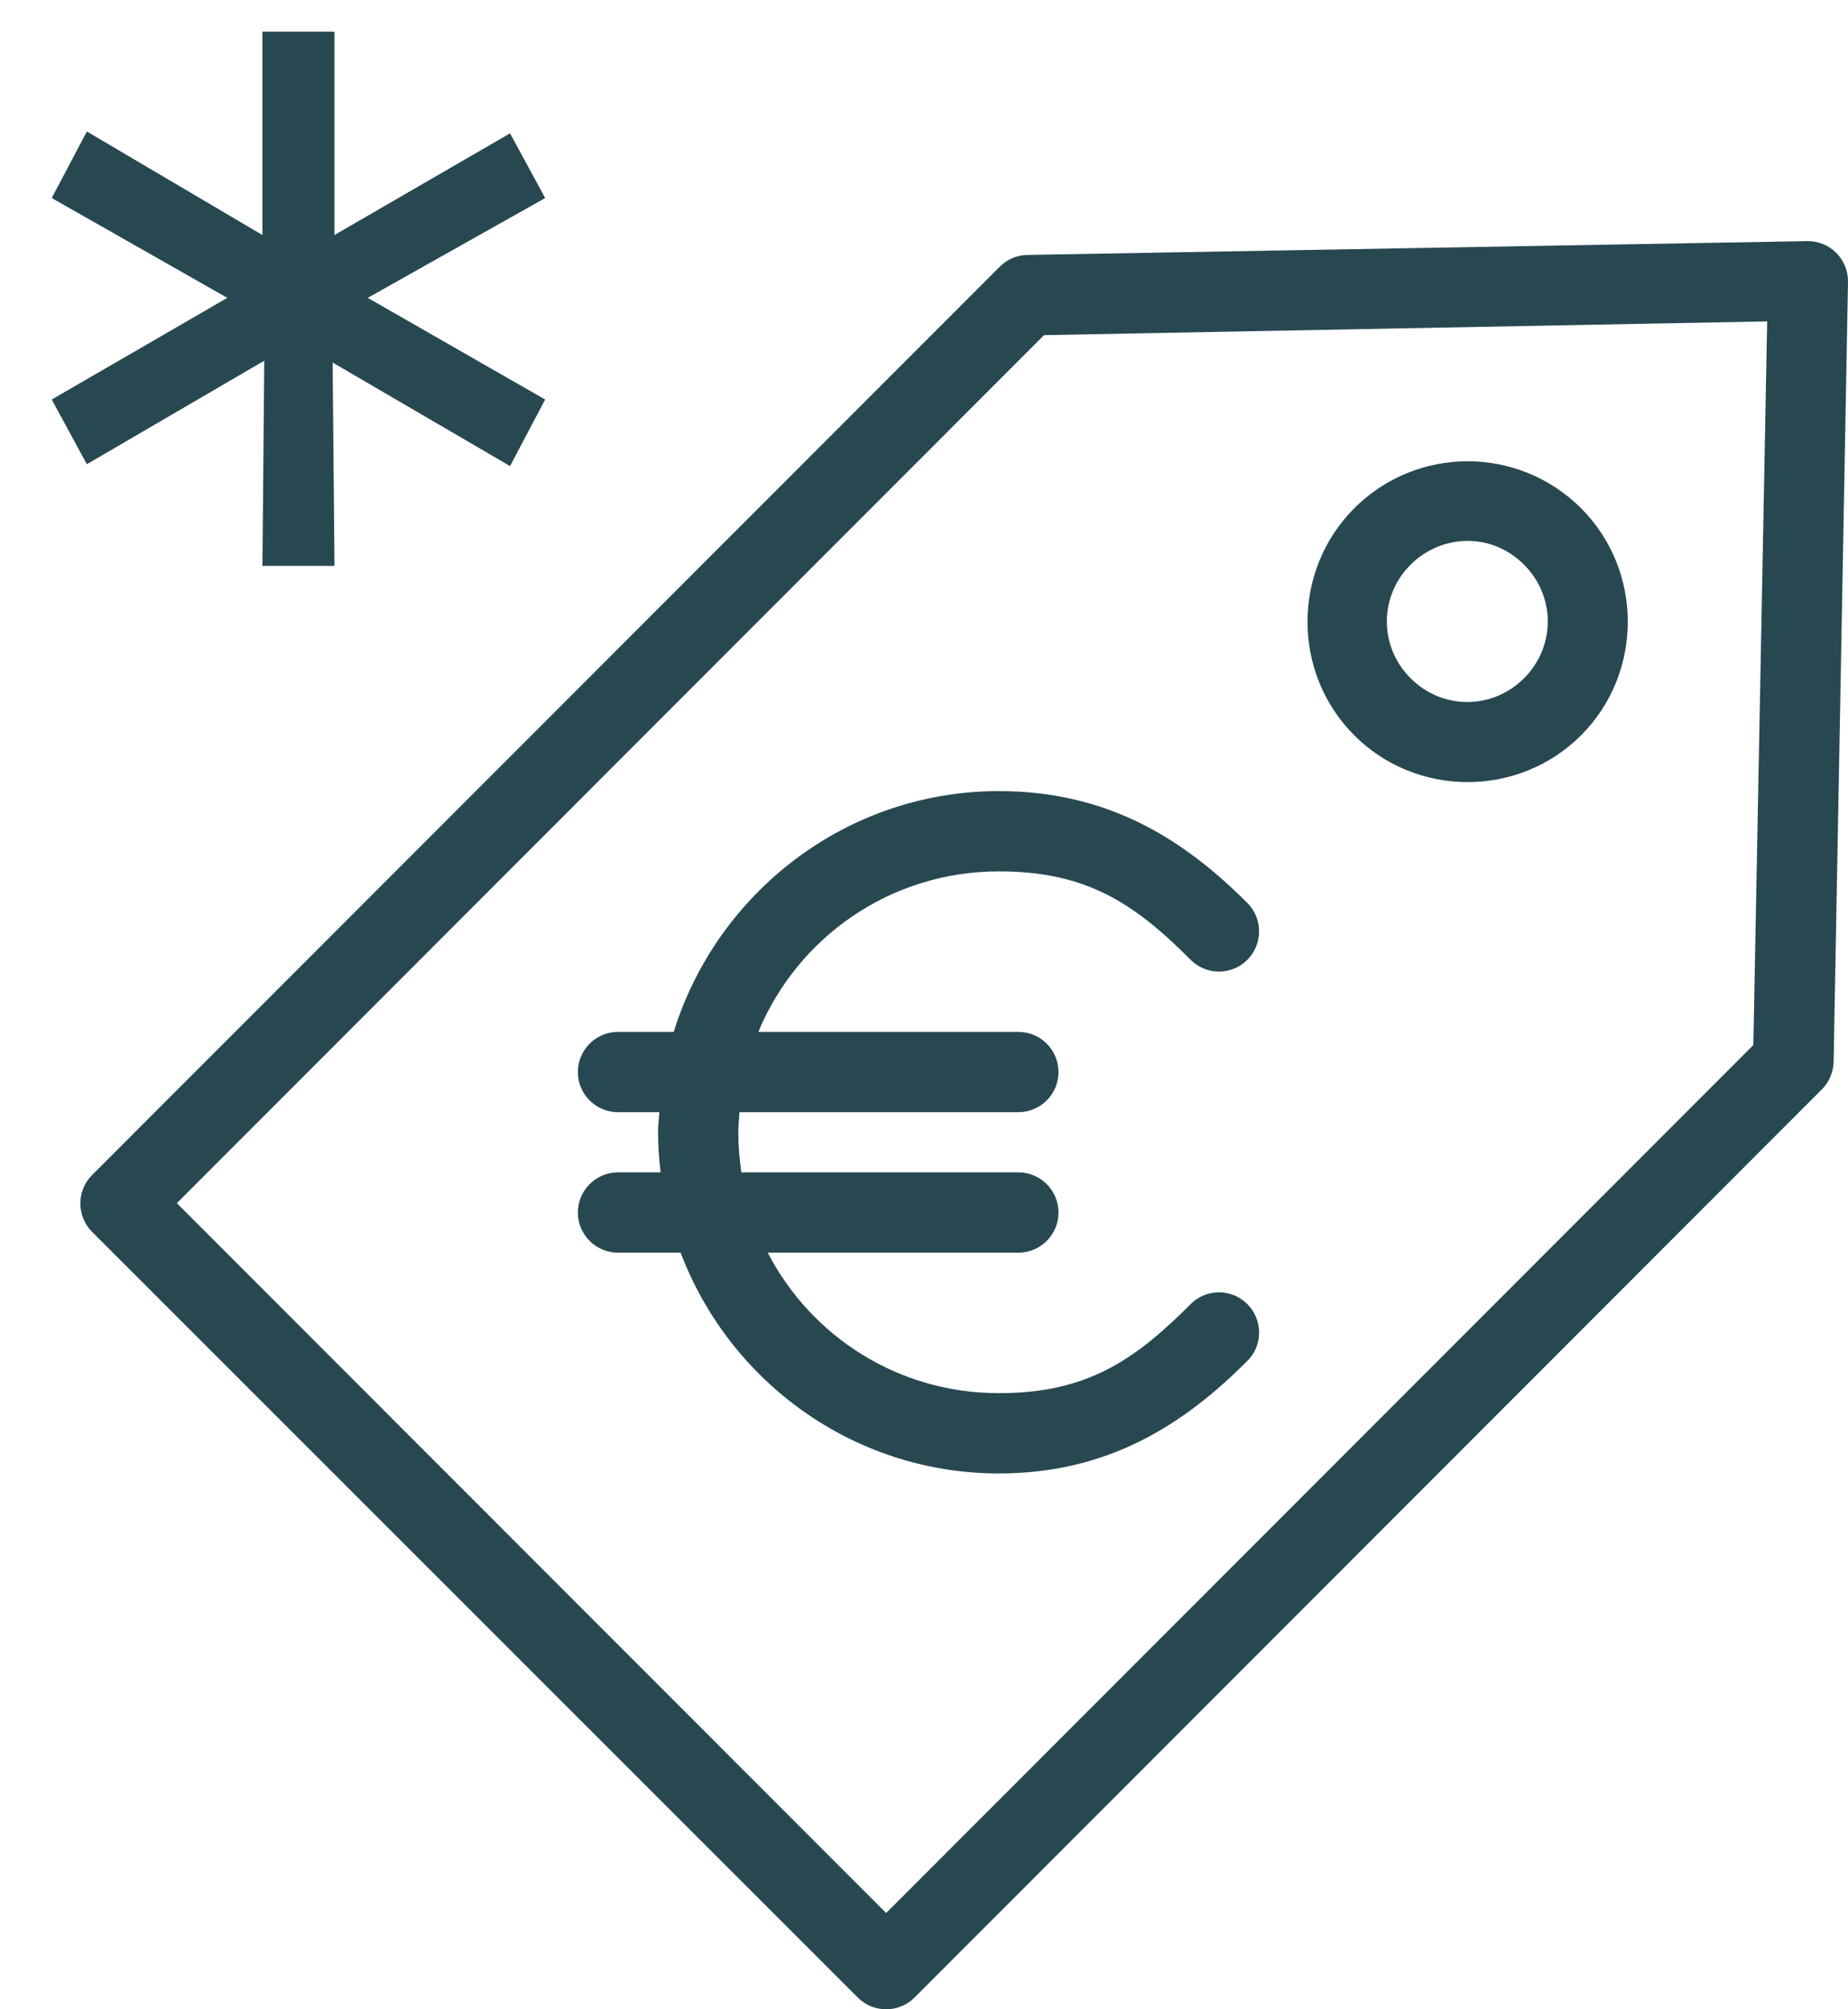 <?xml version="1.0" encoding="UTF-8" standalone="no"?>
<svg width="23px" height="25px" viewBox="0 0 23 25" version="1.1" xmlns="http://www.w3.org/2000/svg" xmlns:xlink="http://www.w3.org/1999/xlink">
    <!-- Generator: Sketch 43.2 (39069) - http://www.bohemiancoding.com/sketch -->
    <title>Shape Copy</title>
    <desc>Created with Sketch.</desc>
    <defs></defs>
    <g id="Page-1" stroke="none" stroke-width="1" fill="none" fill-rule="evenodd">
        <g id="Estudi-desktop" transform="translate(-197, -2556)" fill-rule="nonzero" fill="#284851">
            <g id="informacio_addicional" transform="translate(1, 1360)">
                <g id="banner_3" transform="translate(178, 1184)">
                    <path d="M40.493,15 L30.784,15.172 C30.654,15.175 30.531,15.228 30.441,15.32 L19.148,26.618 C19.053,26.712 19,26.84 19,26.973 C19,27.107 19.053,27.235 19.148,27.329 L28.678,36.856 C28.873,37.048 29.185,37.048 29.38,36.856 L40.672,25.557 C40.764,25.466 40.817,25.343 40.821,25.214 L41,15.507 C41.002,15.372 40.949,15.242 40.854,15.146 C40.758,15.051 40.628,14.998 40.493,15 L40.493,15 Z M39.994,15.999 L39.822,25.003 L29.029,35.802 L20.201,26.97 L30.994,16.17 L39.994,15.999 Z M36.266,17.739 C35.754,17.739 35.242,17.936 34.855,18.324 C34.079,19.1 34.079,20.373 34.855,21.149 C35.63,21.925 36.902,21.925 37.678,21.149 C38.453,20.373 38.453,19.1 37.678,18.324 C37.29,17.936 36.778,17.739 36.266,17.739 Z M36.266,18.73 C36.521,18.73 36.771,18.829 36.968,19.026 C37.362,19.421 37.362,20.044 36.968,20.439 C36.574,20.833 35.95,20.833 35.556,20.439 C35.162,20.044 35.162,19.421 35.556,19.026 C35.753,18.829 36.012,18.73 36.266,18.73 Z M30.433,21.843 L30.433,21.843 C31.791,21.843 32.731,22.441 33.521,23.232 C33.649,23.357 33.699,23.542 33.654,23.715 C33.609,23.888 33.475,24.024 33.302,24.071 C33.13,24.118 32.946,24.069 32.819,23.942 C32.113,23.235 31.52,22.842 30.433,22.842 C29.077,22.842 27.926,23.665 27.438,24.839 L30.674,24.839 C30.95,24.839 31.174,25.063 31.174,25.339 C31.174,25.615 30.95,25.838 30.674,25.838 L27.204,25.838 C27.198,25.922 27.189,26.002 27.189,26.088 C27.189,26.258 27.203,26.424 27.227,26.587 L30.675,26.587 C30.95,26.587 31.174,26.811 31.174,27.087 C31.174,27.362 30.95,27.586 30.675,27.586 L27.555,27.586 C28.095,28.627 29.175,29.334 30.433,29.334 C31.52,29.334 32.113,28.933 32.819,28.226 C32.946,28.099 33.13,28.05 33.303,28.097 C33.475,28.144 33.609,28.28 33.654,28.453 C33.7,28.626 33.649,28.811 33.521,28.936 C32.731,29.727 31.791,30.333 30.433,30.333 C28.622,30.333 27.079,29.19 26.471,27.586 L25.691,27.586 C25.416,27.586 25.192,27.362 25.192,27.087 C25.192,26.811 25.416,26.587 25.691,26.587 L26.222,26.587 C26.202,26.424 26.19,26.256 26.19,26.088 C26.19,26.003 26.201,25.922 26.206,25.838 L25.691,25.838 C25.416,25.838 25.192,25.615 25.192,25.339 C25.192,25.063 25.416,24.839 25.691,24.839 L26.385,24.839 C26.922,23.109 28.531,21.843 30.433,21.843 Z M21.266,12.394 L22.163,12.394 L22.163,14.924 L24.348,13.659 L24.785,14.464 L22.577,15.706 L24.785,16.971 L24.348,17.799 L22.14,16.511 L22.163,19.041 L21.266,19.041 L21.289,16.488 L19.081,17.776 L18.644,16.971 L20.829,15.706 L18.644,14.464 L19.081,13.636 L21.266,14.924 L21.266,12.394 Z" id="Shape-Copy"></path>
                </g>
            </g>
        </g>
    </g>
</svg>